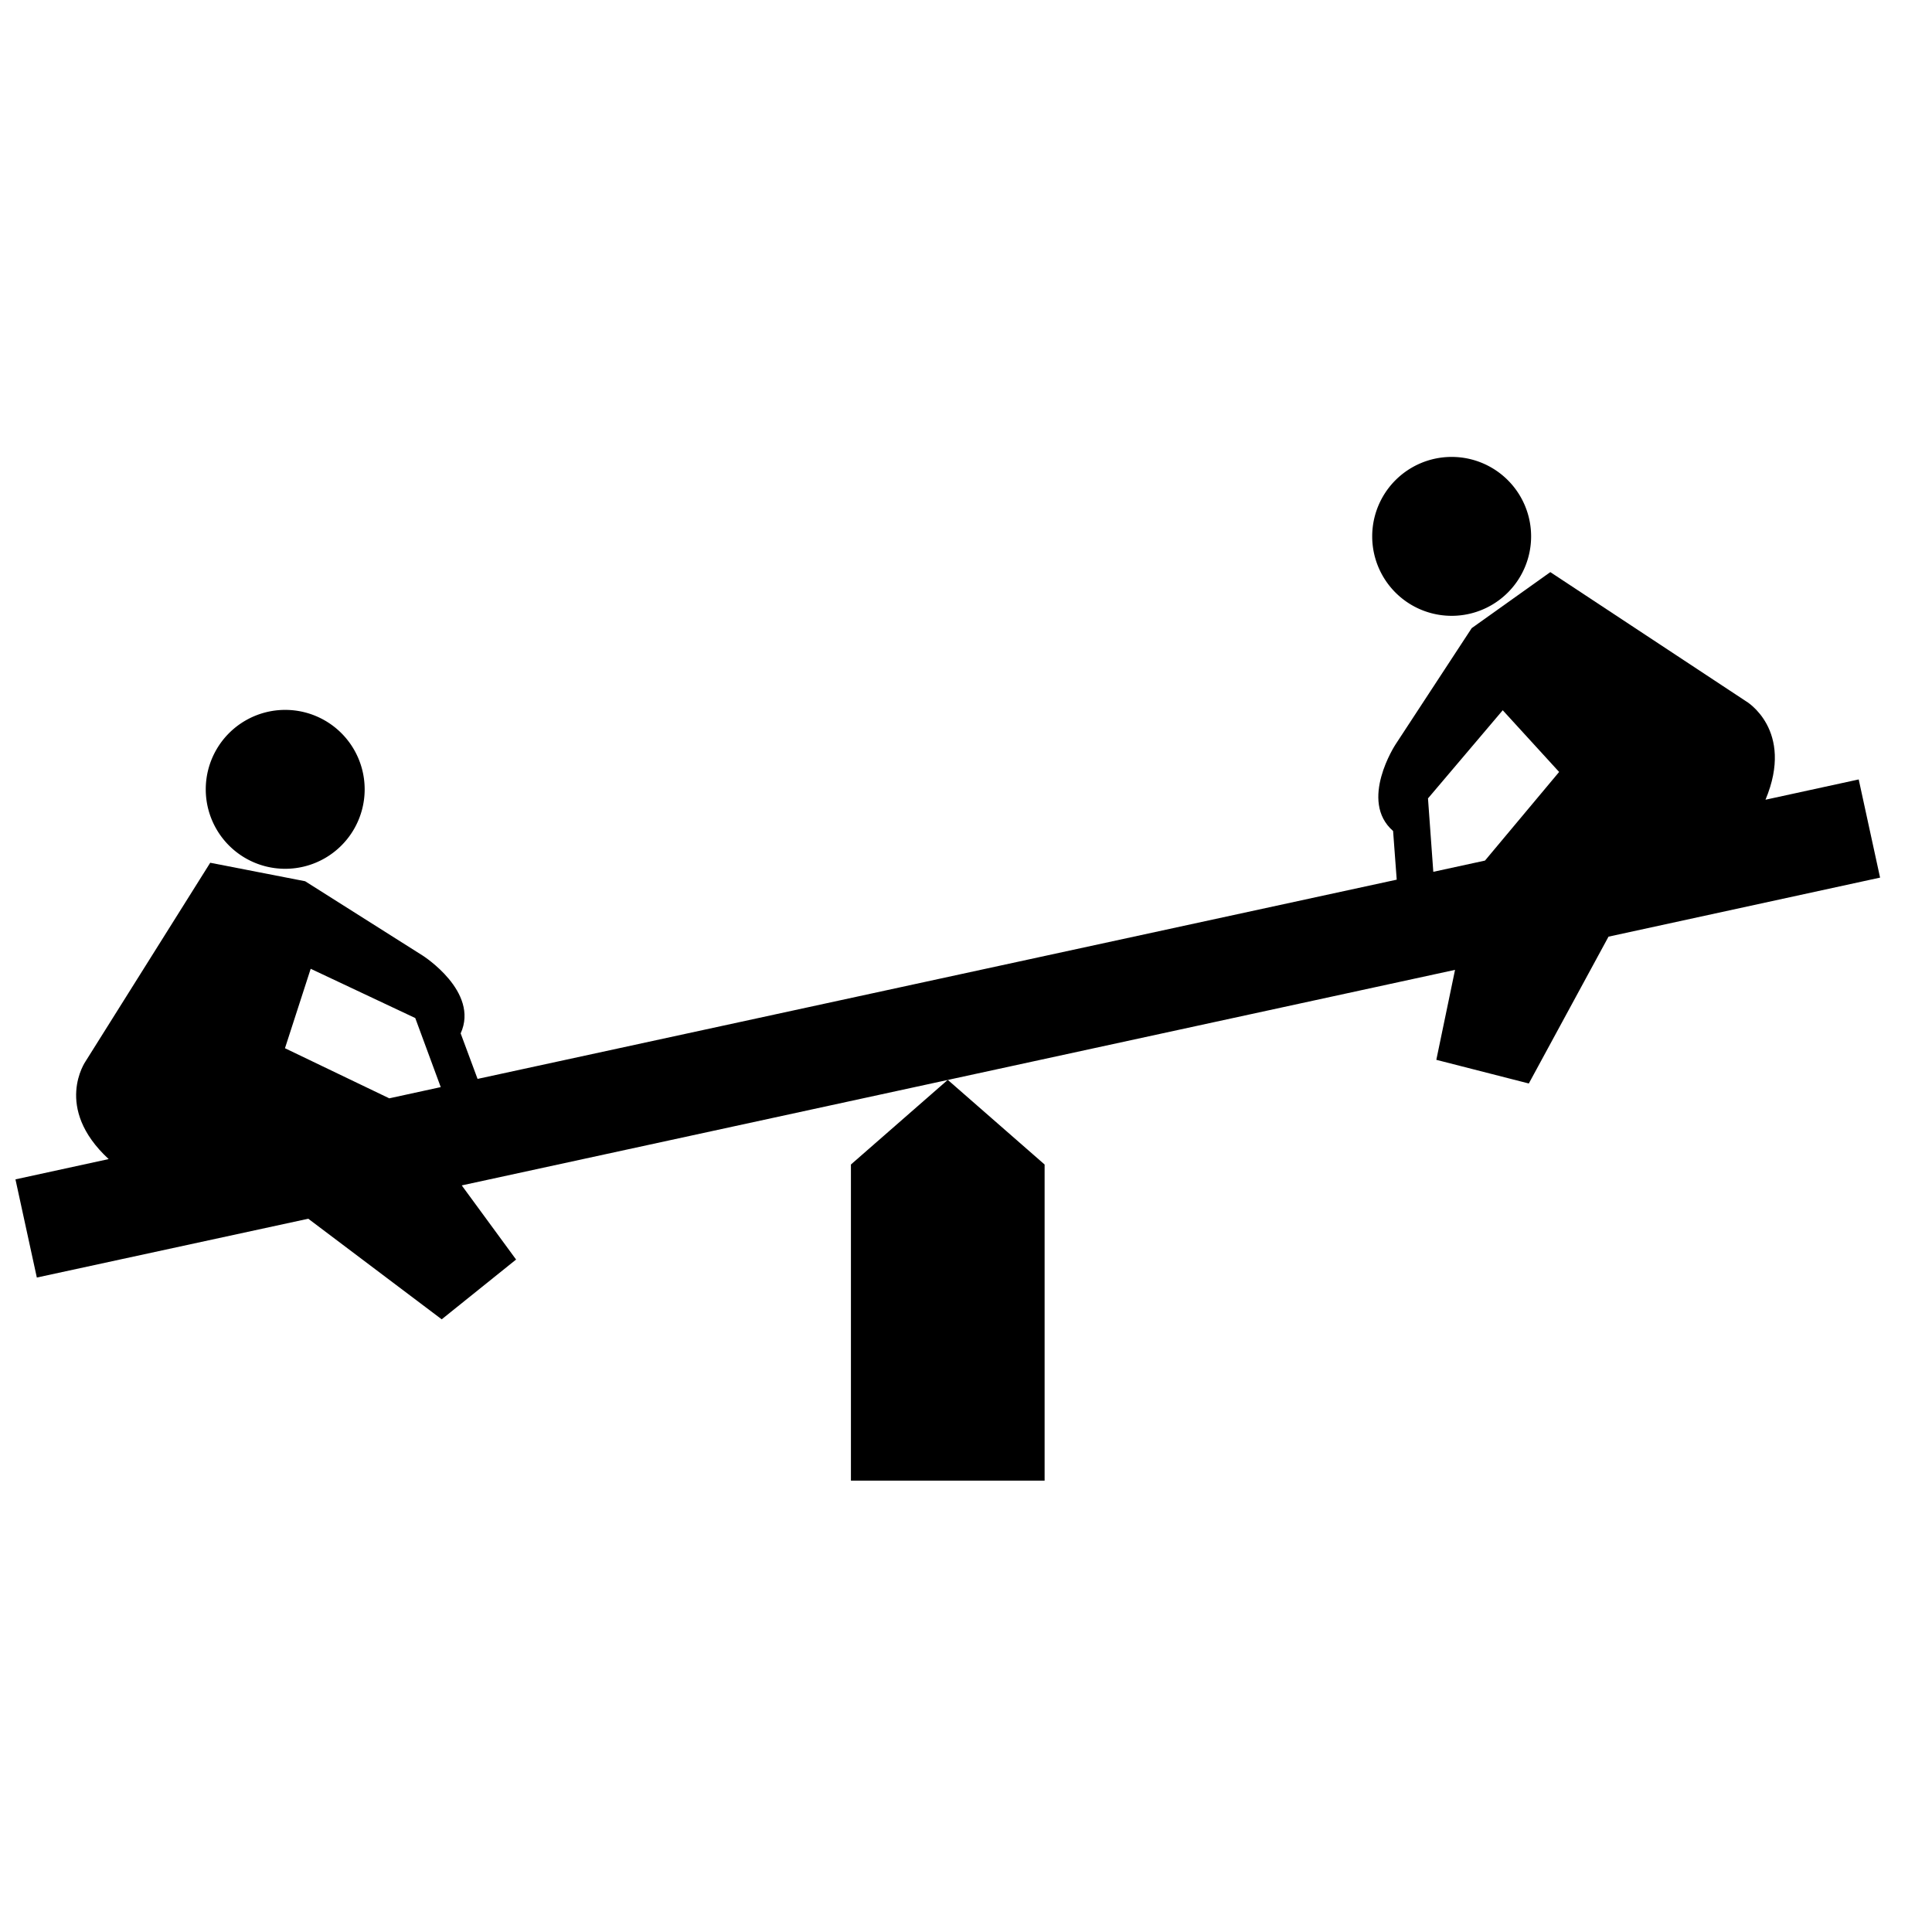<svg xmlns="http://www.w3.org/2000/svg" fill="currentColor" width="1em" height="1em" viewBox="0 0 16 16"><path d="M1.704 6.537a0.658 0.658 0 1 0 1.316 0 0.658 0.658 0 1 0-1.316 0" />,<path d="M11.364 4.442a0.658 0.658 0 1 0 1.316 0 0.658 0.658 0 1 0-1.316 0" />,<path d="M12.05 8.032l-0.155 0.745 0.766 0.196 0.66-1.216 2.249-0.489L15.393 6.455l-0.772 0.168c0.243-0.579-0.162-0.817-0.162-0.816L12.839 4.738l-0.651 0.464-0.632 0.965s-0.305 0.466-0.019 0.715l0.03 0.403-7.612 1.65-0.14-0.377c0.157-0.345-0.314-0.644-0.314-0.644L2.527 7.298 1.741 7.145 0.709 8.789s-0.27 0.384 0.191 0.81l-0.772 0.168 0.177 0.813 2.248-0.487 1.105 0.833 0.616-0.495-0.45-0.614 8.226-1.785z m-8.828 1.063l-0.862-0.414 0.213-0.658 0.866 0.408 0.211 0.572-0.427 0.093z m9.076-1.968l-0.428 0.093-0.044-0.608 0.619-0.73 0.467 0.511-0.614 0.734z" />,<path d="M8.651 12.262V9.644l-0.802-0.701-0.802 0.701v2.618h1.603z" /></svg>